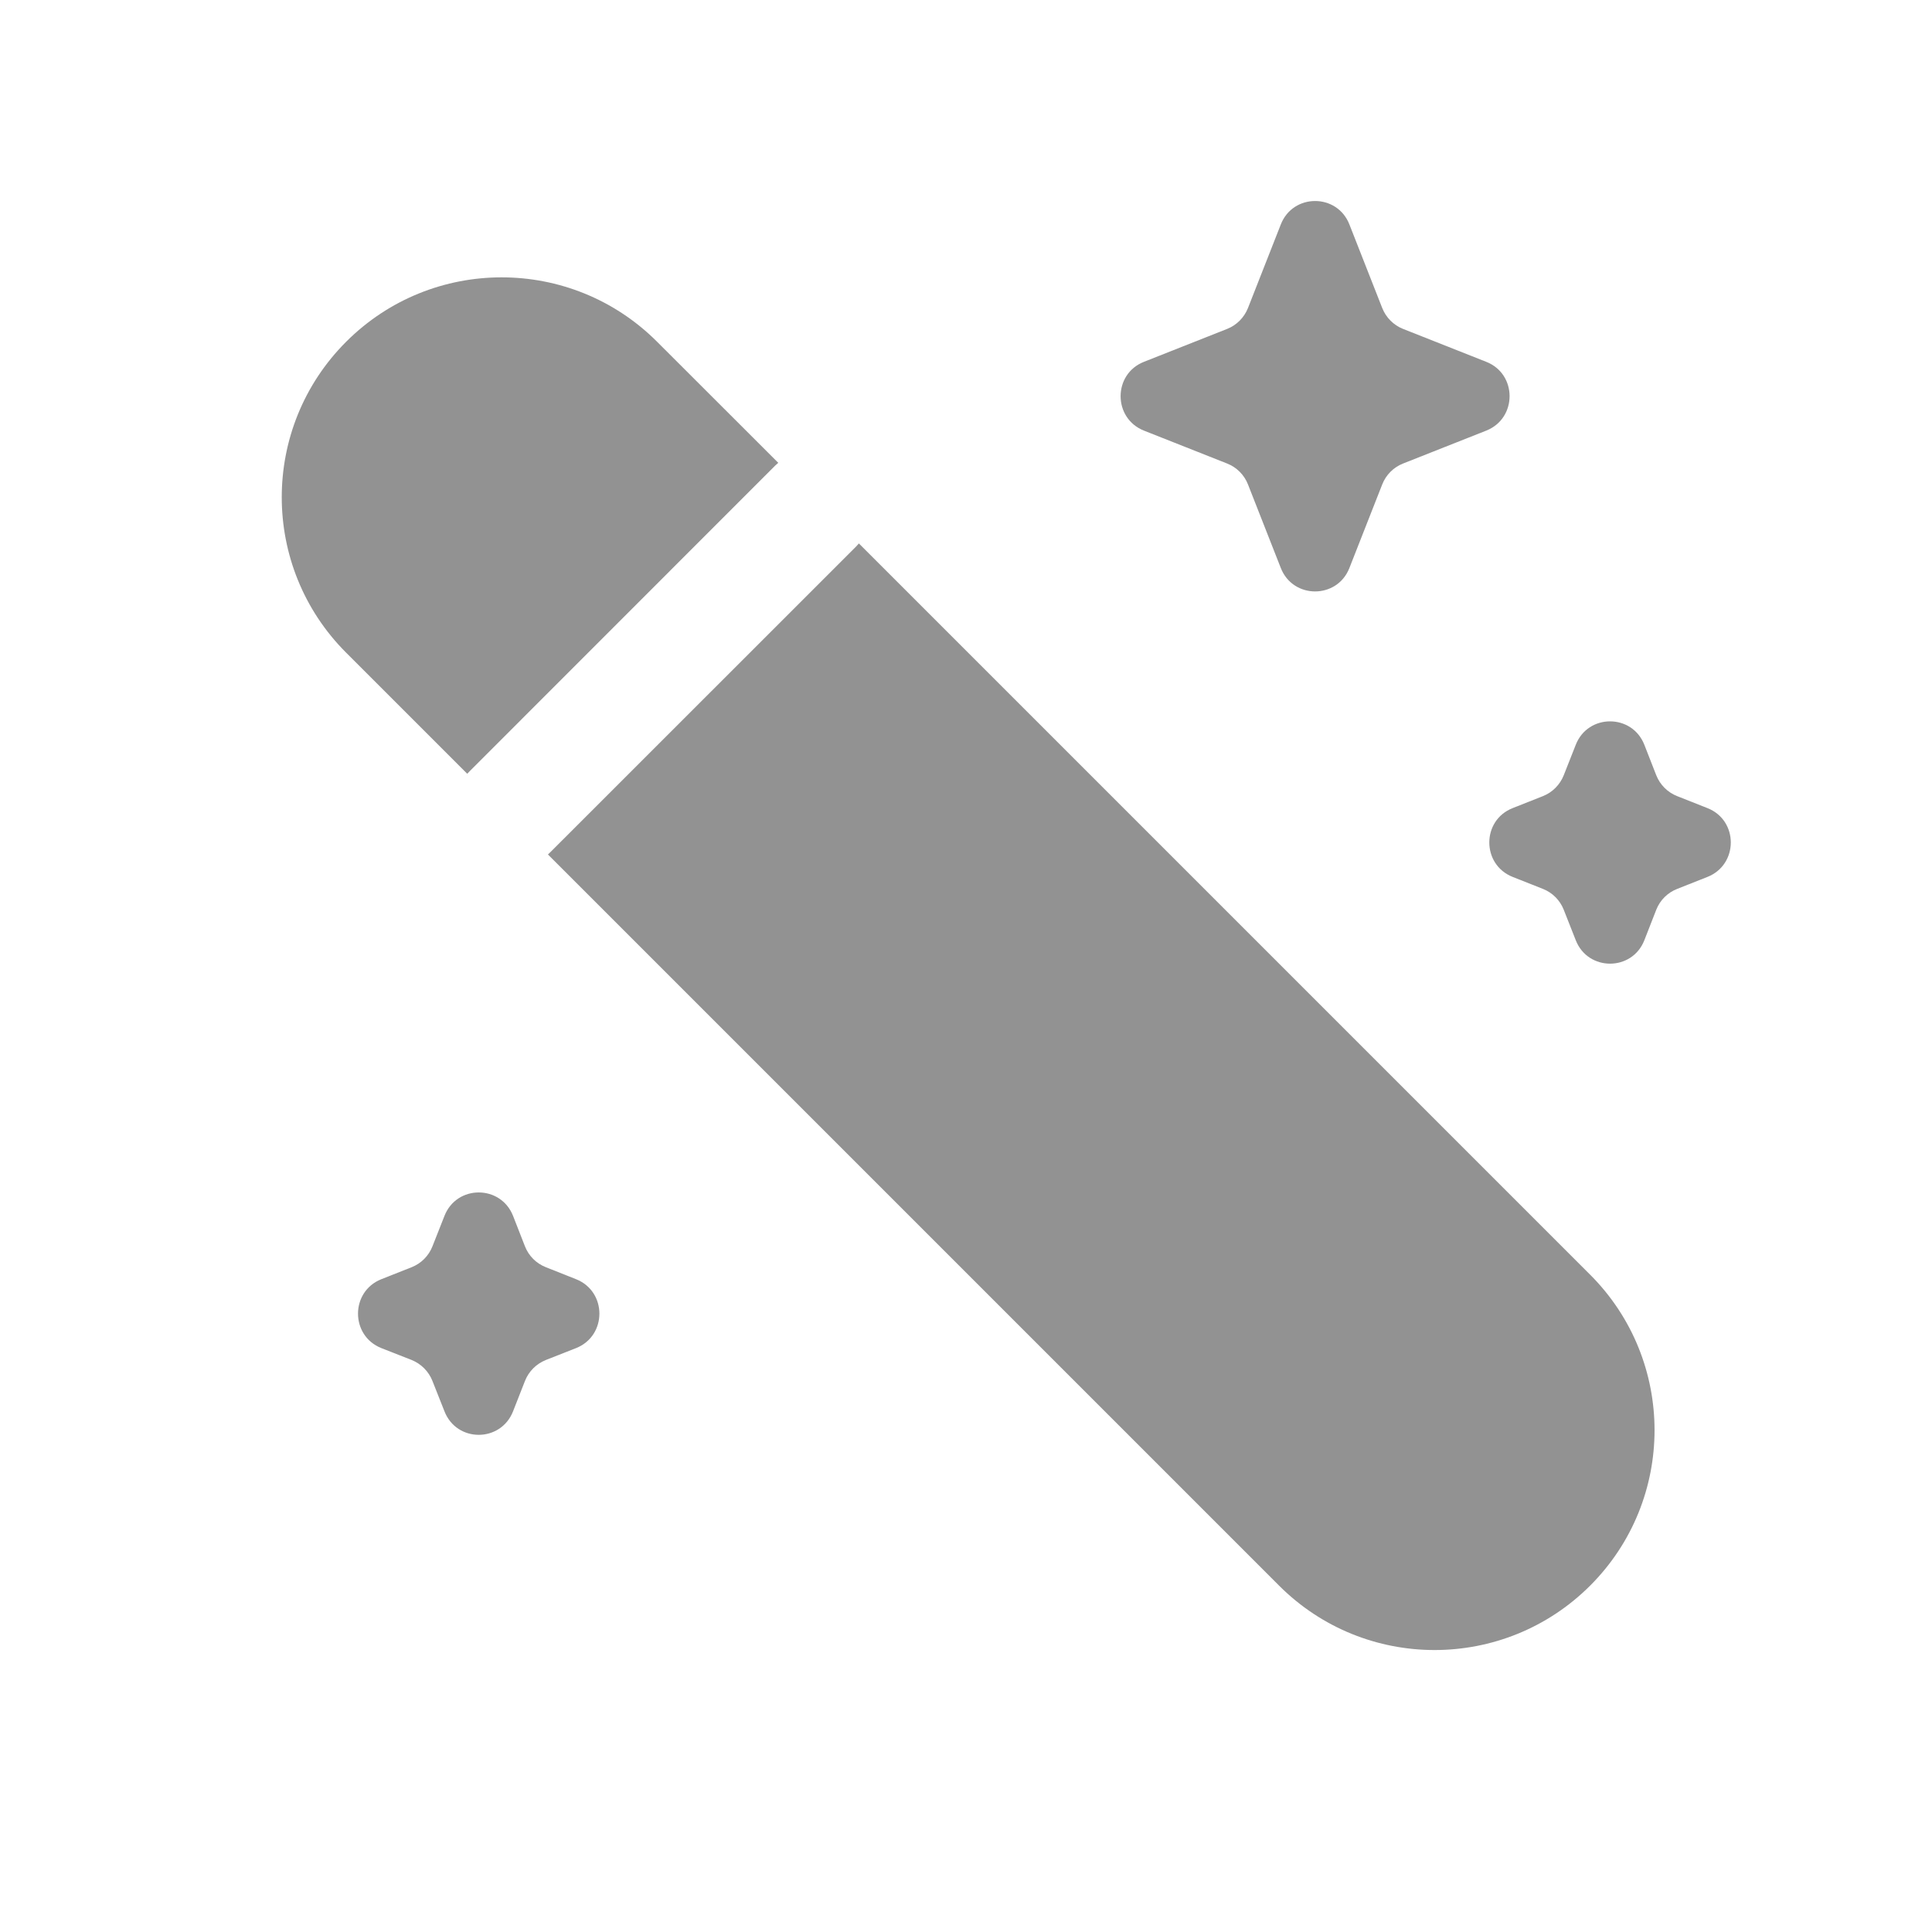<svg width="18" height="18" viewBox="0 0 18 18" fill="none" xmlns="http://www.w3.org/2000/svg">
<g id="Bold / Essentional, UI / Magic Stick 3">
<g id="Vector">
<path d="M3.225 3.184C2.425 3.984 2.425 5.281 3.225 6.081L4.353 7.209C4.362 7.199 4.371 7.19 4.38 7.181L7.222 4.338C7.231 4.329 7.241 4.32 7.251 4.312L6.122 3.184C5.322 2.384 4.025 2.384 3.225 3.184Z" fill="#929292"/>
<path d="M8.002 5.063C7.994 5.073 7.985 5.083 7.976 5.092L5.133 7.934C5.124 7.943 5.115 7.952 5.105 7.961L11.917 14.773C12.717 15.573 14.014 15.573 14.815 14.773C15.615 13.973 15.615 12.676 14.815 11.876L8.002 5.063Z" fill="#929292"/>
<path d="M11.933 2.091C12.047 1.8 12.458 1.8 12.572 2.091L12.878 2.87C12.913 2.958 12.983 3.029 13.071 3.064L13.847 3.371C14.137 3.485 14.137 3.897 13.847 4.012L13.071 4.319C12.983 4.354 12.913 4.424 12.878 4.513L12.572 5.292C12.458 5.583 12.047 5.583 11.933 5.292L11.627 4.513C11.592 4.424 11.522 4.354 11.434 4.319L10.658 4.012C10.368 3.897 10.368 3.485 10.658 3.371L11.434 3.064C11.522 3.029 11.592 2.958 11.627 2.87L11.933 2.091Z" fill="#929292"/>
<path d="M14.681 6.939C14.795 6.648 15.206 6.648 15.32 6.939L15.431 7.223C15.466 7.311 15.536 7.382 15.625 7.417L15.908 7.529C16.198 7.643 16.198 8.055 15.908 8.17L15.625 8.282C15.536 8.317 15.466 8.387 15.431 8.476L15.32 8.76C15.206 9.051 14.795 9.051 14.681 8.76L14.569 8.476C14.534 8.387 14.464 8.317 14.376 8.282L14.093 8.17C13.803 8.055 13.803 7.643 14.093 7.529L14.376 7.417C14.464 7.382 14.534 7.311 14.569 7.223L14.681 6.939Z" fill="#929292"/>
<path d="M4.141 11.328C4.255 11.037 4.665 11.037 4.78 11.328L4.891 11.612C4.926 11.701 4.996 11.771 5.085 11.806L5.367 11.918C5.657 12.033 5.657 12.445 5.367 12.56L5.085 12.671C4.996 12.707 4.926 12.777 4.891 12.866L4.78 13.149C4.665 13.441 4.255 13.441 4.141 13.149L4.029 12.866C3.994 12.777 3.924 12.707 3.836 12.671L3.553 12.56C3.263 12.445 3.263 12.033 3.553 11.918L3.836 11.806C3.924 11.771 3.994 11.701 4.029 11.612L4.141 11.328Z" fill="#929292"/>
</g>
</g>
</svg>
